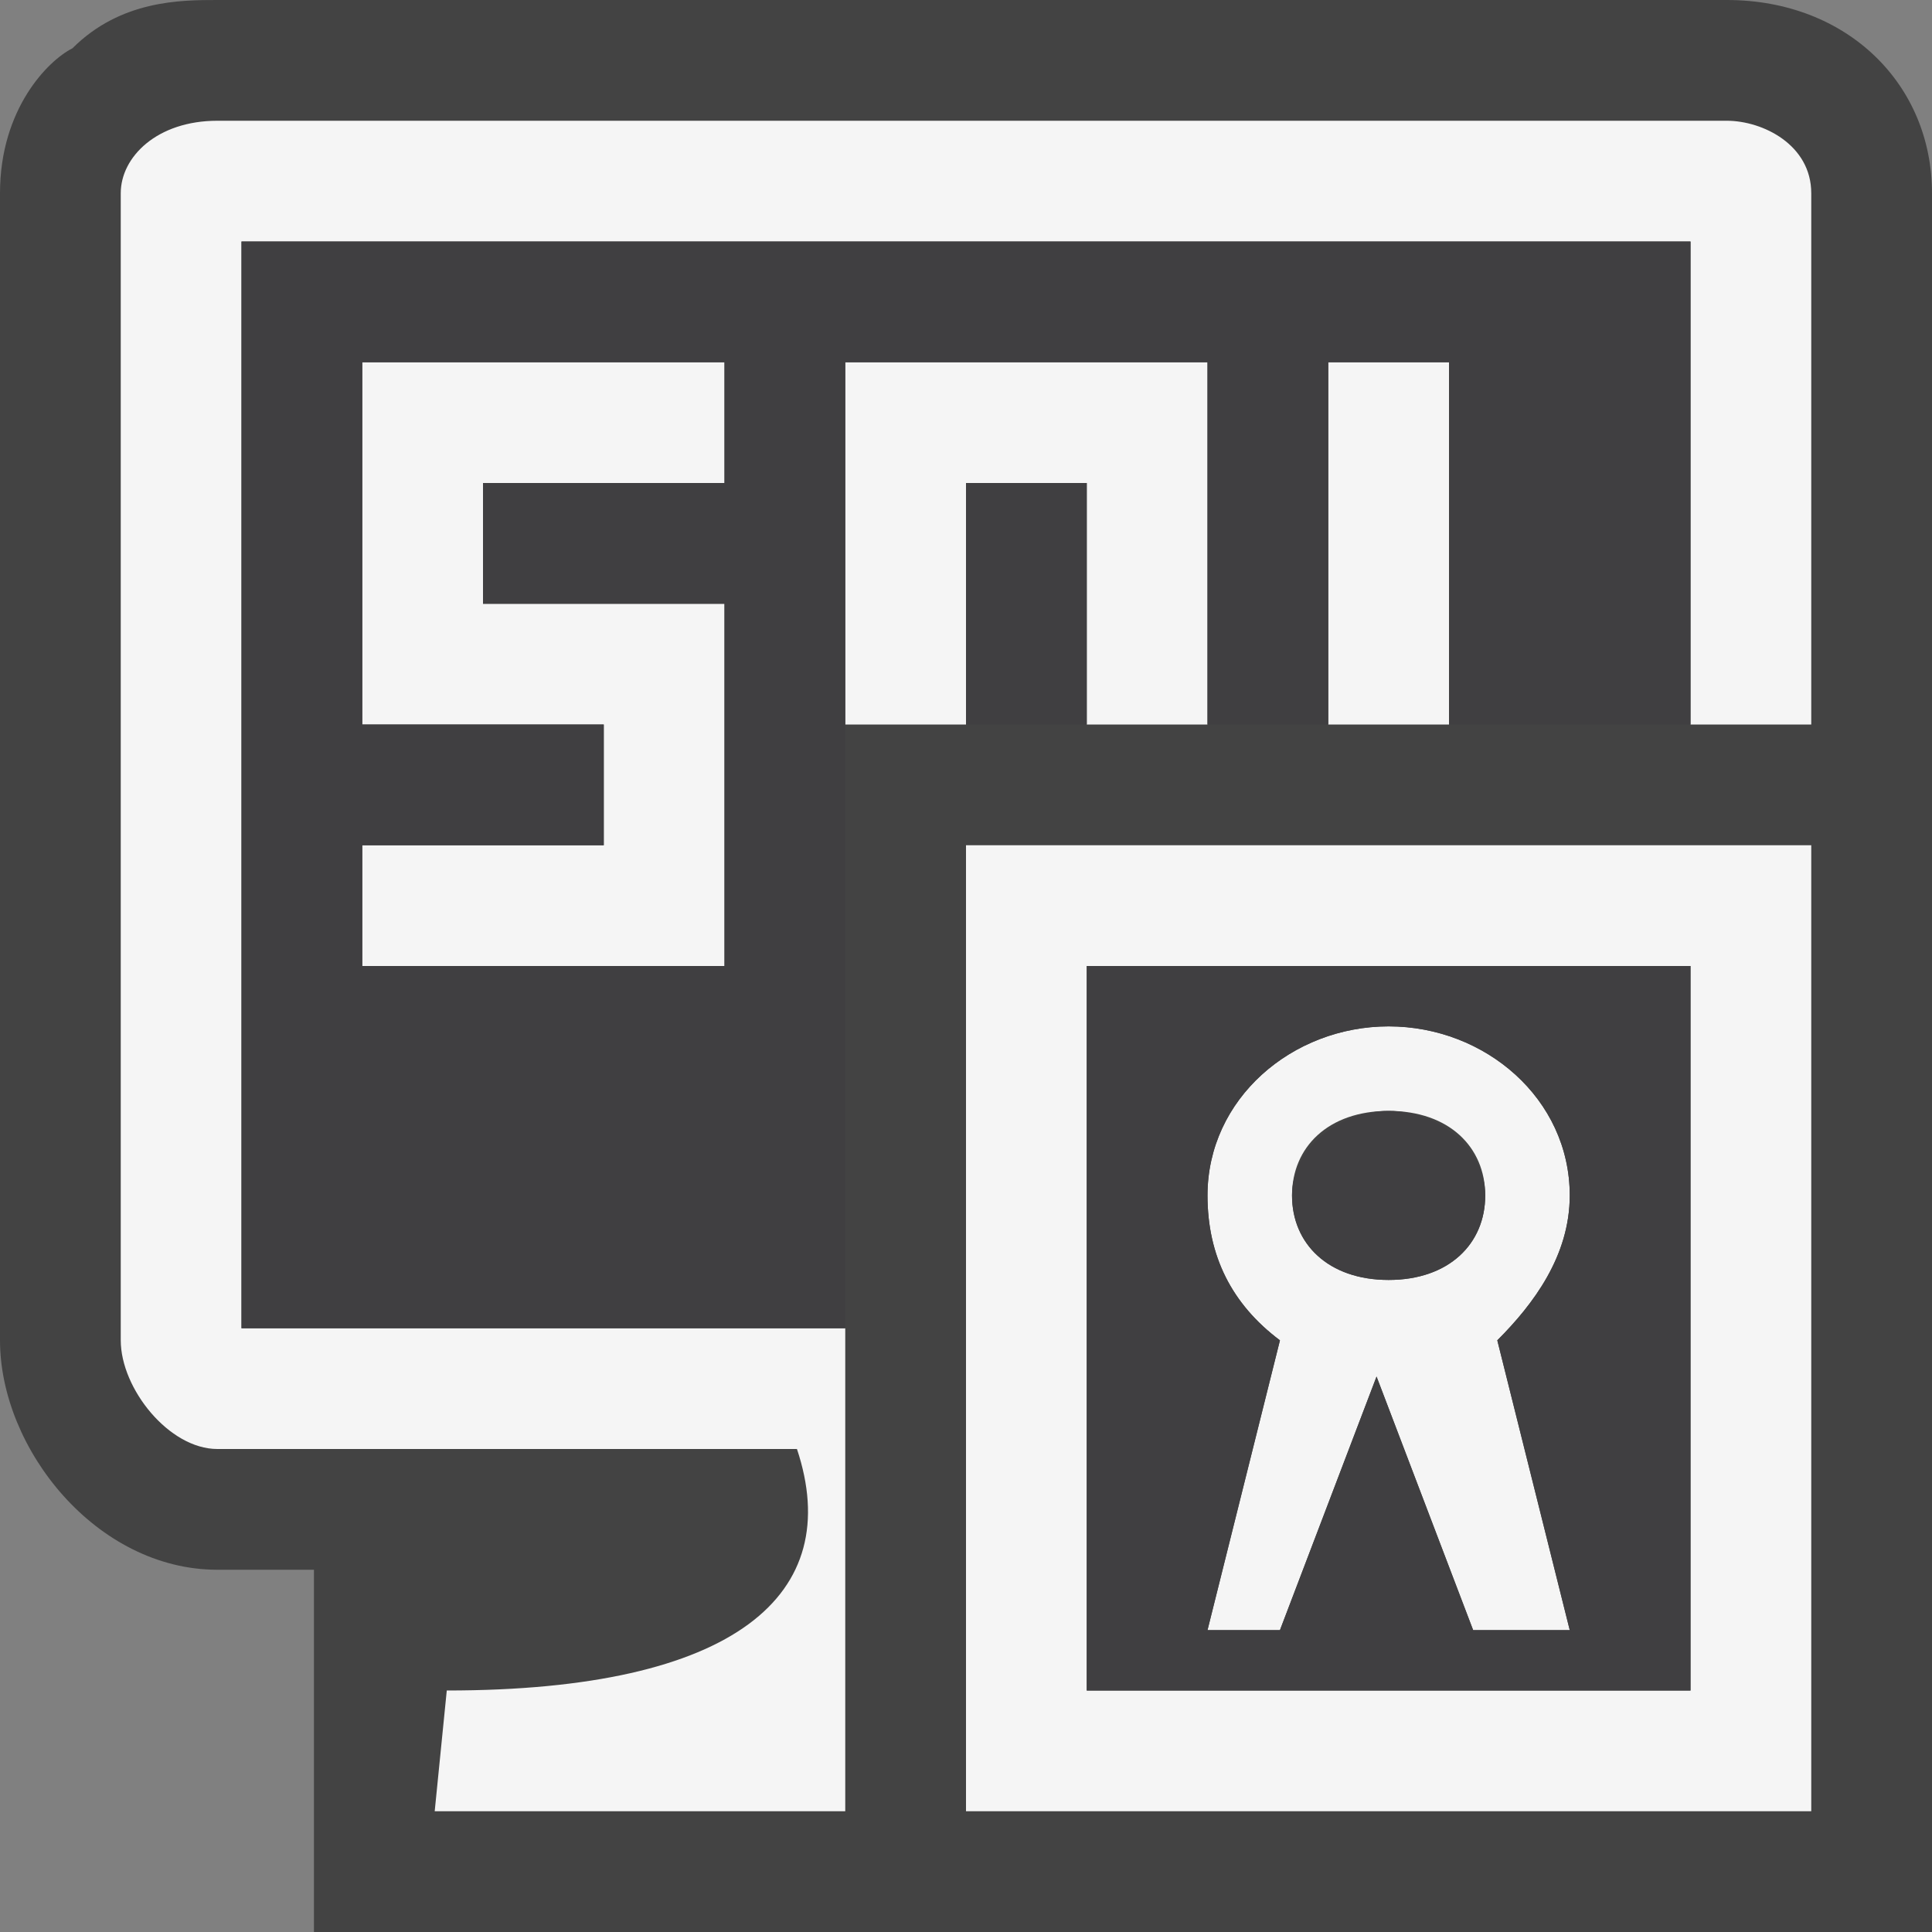 <svg xmlns="http://www.w3.org/2000/svg" width="16" height="16"><rect width="100%" height="100%" fill="#808080" stroke="none"/><style type="text/css">.icon-canvas-transparent{opacity:0;fill:#434343;} .icon-vs-out{fill:#434343;} .icon-vs-bg{fill:#f5f5f5;} .icon-vs-fg{fill:#403F41;}</style><path class="icon-canvas-transparent" d="M16 16h-16v-16h16v16z" id="canvas"/><path class="icon-vs-out" d="M16 1.6v14.4h-13.4v-3h-.8c-1 0-1.8-1-1.8-1.9v-9.5c0-.7.4-1.1.6-1.2.4-.4.9-.4 1.2-.4h12.5c1 0 1.7.7 1.7 1.6z" id="outline"/><path class="icon-vs-bg" d="M4 3h2v1h-2v1h2v3h-3v-1h2v-1h-2v-3h1zm8 3v-3h-1v3h1zm-4-2h1v2h1v-3h-3v3h1v-2zm-4.3 10l-.1 1h3.4v-4h-5v-9h12v4h1v-4.4c0-.4-.4-.6-.7-.6h-12.5c-.5 0-.8.3-.8.6v9.5c0 .4.4.9.8.9h4.8c.4 1.2-.5 2-2.9 2zm8.7-2.9l.6 2.4h-.8l-.8-2.1-.8 2.1h-.6l.6-2.4c-.4-.3-.6-.7-.6-1.2 0-.8.7-1.4 1.5-1.4s1.5.6 1.5 1.4c0 .5-.3.9-.6 1.2zm-.1-1.2c0-.4-.3-.7-.8-.7s-.8.3-.8.7c0 .4.3.7.8.7s.8-.3.8-.7zm2.7-2.9v8h-7v-8h7zm-1 1h-5v6h5v-6z" id="iconBg"/><path class="icon-vs-fg" d="M8 4h1v2h-1v-2zm-1 7h-5v-9h12v4h-2v-3h-1v3h-1v-3h-3v8zm-3-6v-1h2v-1h-3v3h2v1h-2v1h3v-3h-2zm5 3v6h5v-6h-5zm4 5.5h-.8l-.8-2.1-.8 2.1h-.6l.6-2.4c-.4-.3-.6-.7-.6-1.2 0-.8.7-1.4 1.5-1.4s1.5.6 1.5 1.4c0 .5-.3.9-.6 1.2l.6 2.4zm-1.5-4.3c-.4 0-.8.3-.8.7 0 .4.3.7.8.7s.8-.3.8-.7c0-.4-.4-.7-.8-.7z" id="iconFg"/></svg>